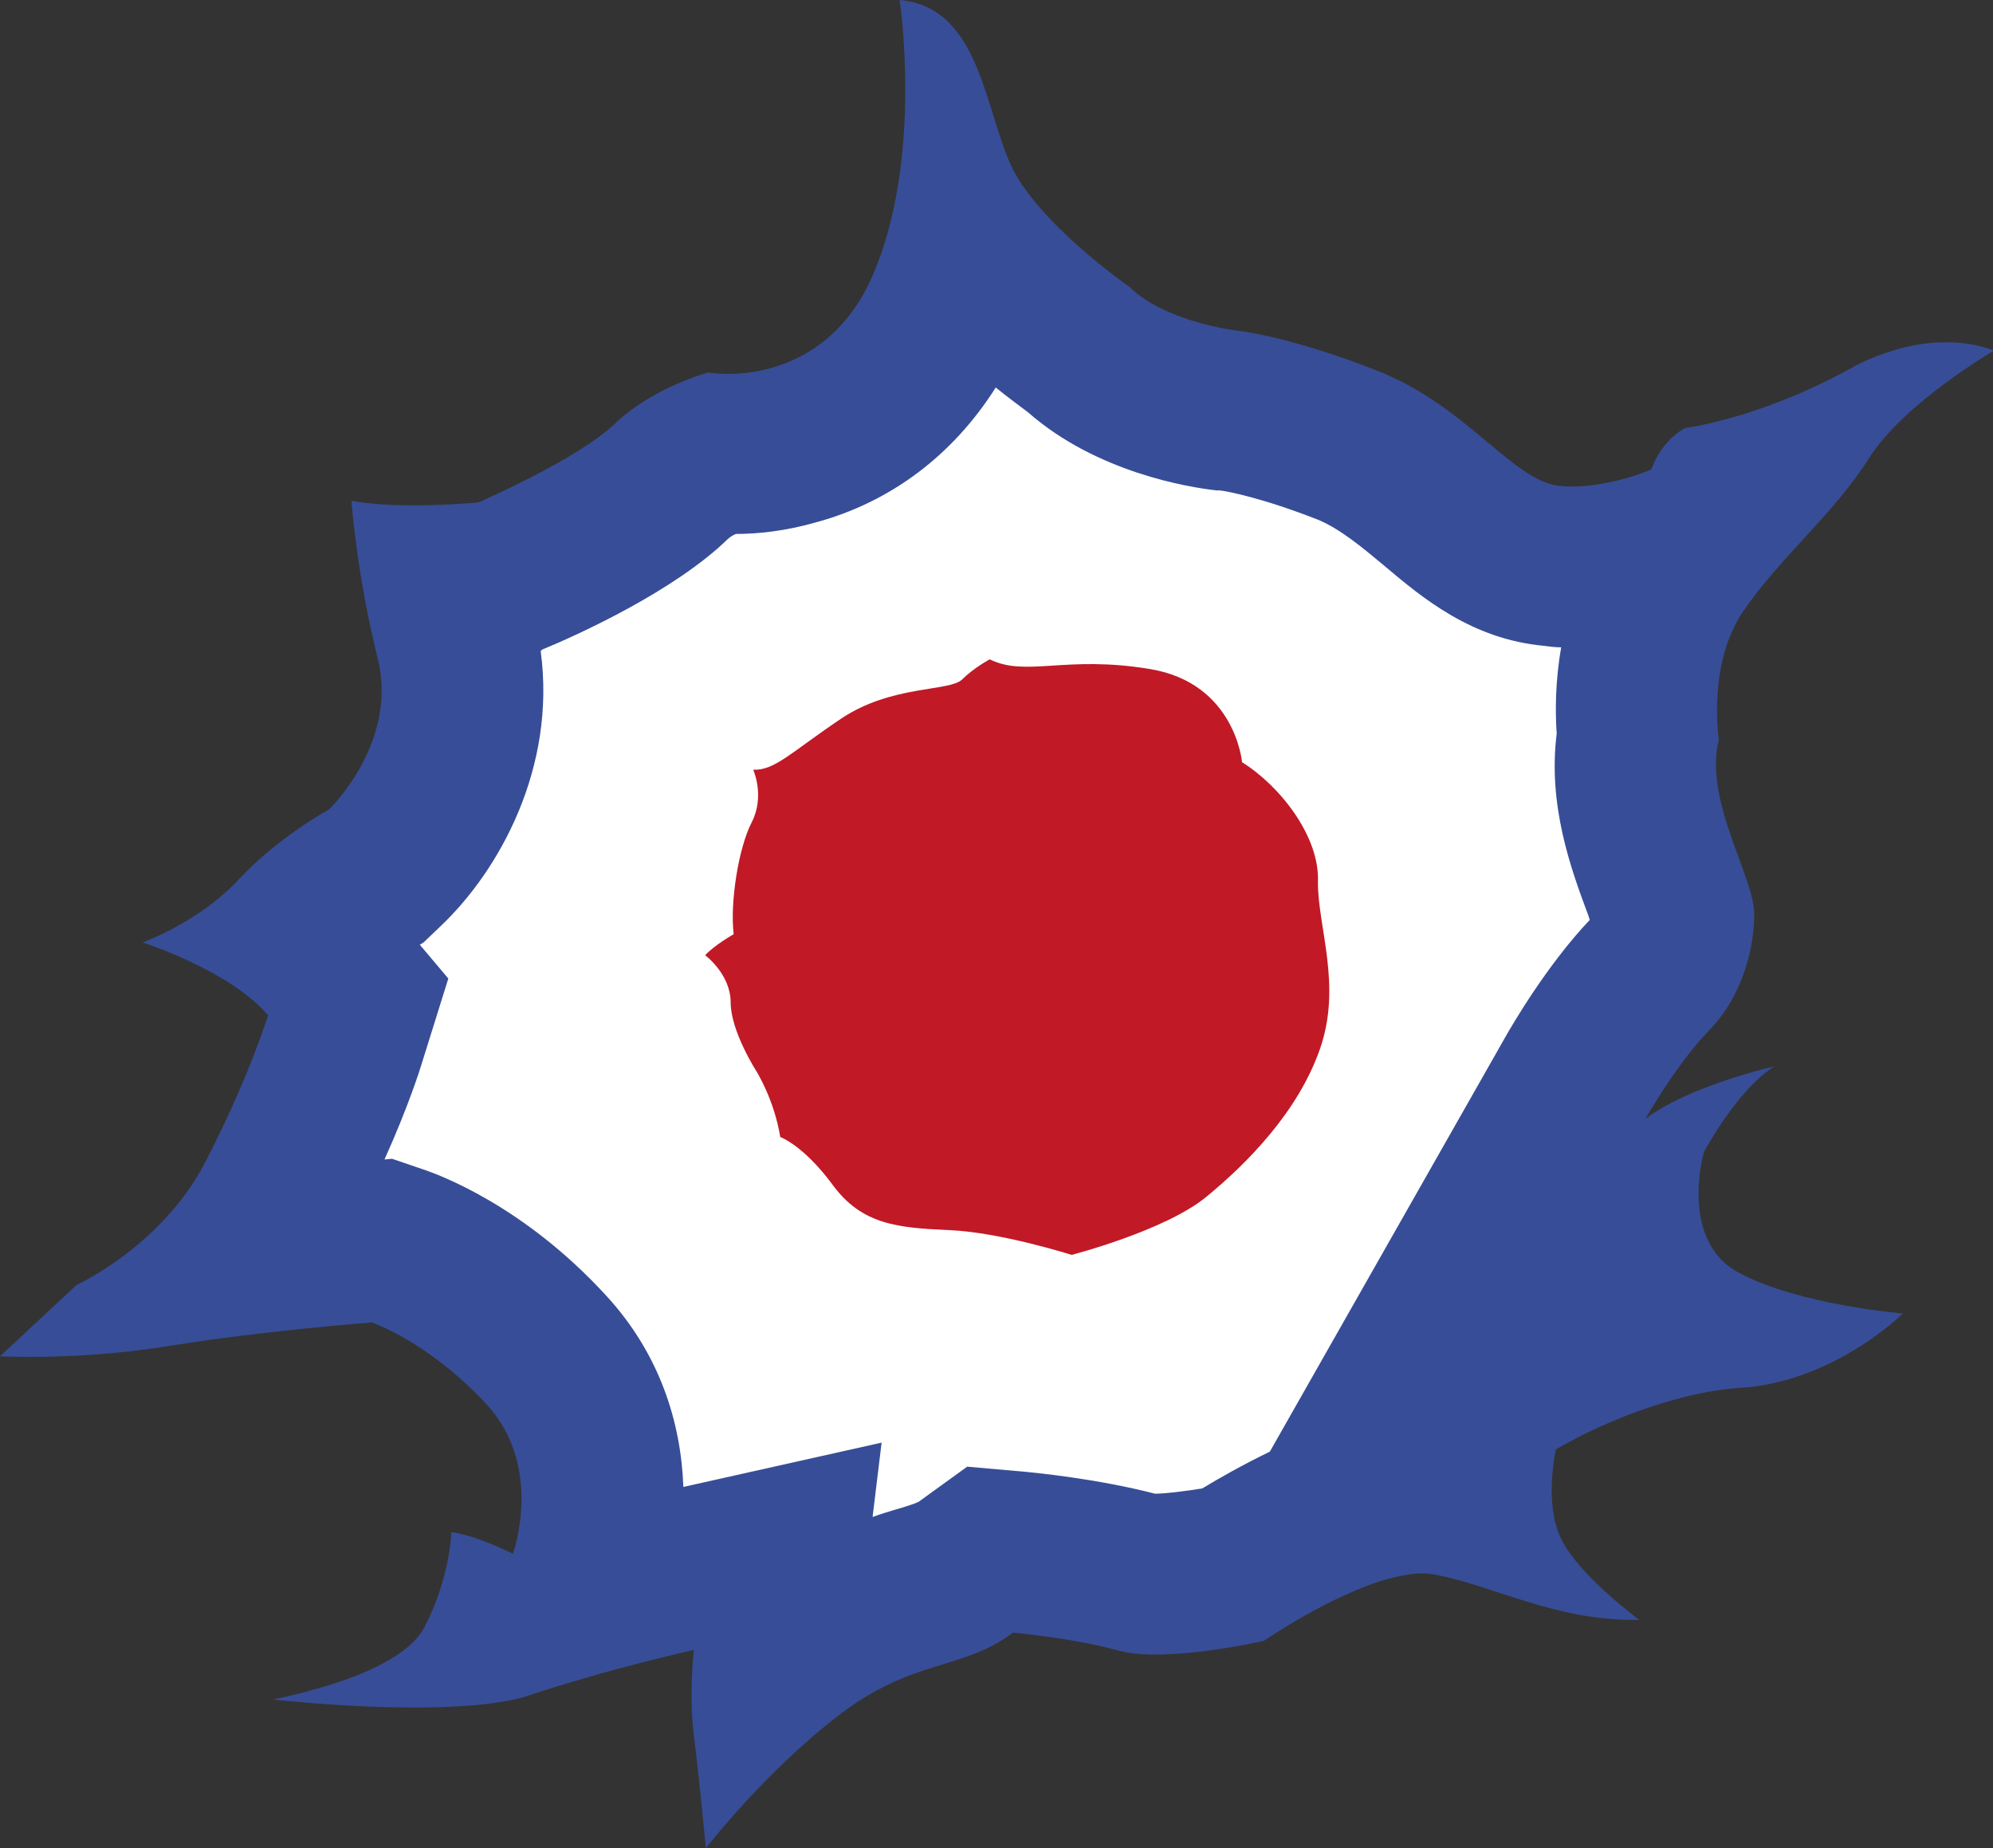 <?xml version="1.0" encoding="utf-8"?>
<!-- Generator: Adobe Illustrator 19.0.0, SVG Export Plug-In . SVG Version: 6.00 Build 0)  -->
<svg version="1.1" id="Layer_1" xmlns="http://www.w3.org/2000/svg" xmlns:xlink="http://www.w3.org/1999/xlink" x="0px" y="0px"
	 viewBox="0 0 265.4 246.1" style="enable-background:new 0 0 265.4 246.1;" xml:space="preserve">
<rect x="0" y="0" width="265.4" height="246.1" fill="#333333" stroke="none"/>
<style type="text/css">
	.st0{fill:#374D97;}
	.st1{fill:#FFFFFF;}
	.st2{fill:#C11926;}
</style>
<path class="st0" d="M22.7,179.2c12.3-2,26.8-3.1,26.8-3.1s7.5,2.5,15.3,10.9c7.7,8.4,3.5,19.9,3.5,19.9s-4.7-2.4-8.2-2.9
	c0,0-0.1,6-3.6,12.7c-2.2,4.2-9.6,6.9-14.8,8.3c-3.1,0.9-5.4,1.3-5.4,1.3s22.8,2.6,33.4-0.3c0.3-0.1,0.6-0.2,0.9-0.3
	c3.3-1.1,6.8-2.1,9.9-3c6.6-1.8,11.9-3,11.9-3s-0.7,5.9,0,11.4c0.7,5.5,1.6,15,1.6,15s7.8-10.1,17.7-17.7c9.9-7.6,16.4-5.9,23.2-11
	c0,0,7.9,0.7,14.1,2.4c6.2,1.7,19.3-1.3,19.3-1.3s9-6.2,16.7-8.3c2.3-0.6,4.4-0.9,6.2-0.5c7.9,1.5,16,6.2,27.1,6
	c0,0-7.9-5.8-10.3-10.6c-2.5-4.7-0.8-12.1-0.8-12.1s6.9-4.2,15.7-6.6c2.8-0.8,5.9-1.4,8.9-1.6c2.1-0.1,4-0.5,5.9-1
	c9.4-2.6,15.7-8.9,15.7-8.9s-13.7-1.1-21.8-5.4c-8.1-4.3-4.7-16.1-4.7-16.1s4.5-8.4,9.4-11.4c0,0-0.9,0.2-2.4,0.6
	c-3.6,1-10.6,3.2-14.8,6.4c0,0,4.2-7.4,8.5-11.8c4.2-4.3,6-10.5,6-15.4c0.1-4.9-6.8-15.3-4.7-23.3c0,0-1.6-10.1,3.3-17.2
	c4.9-7.1,12.1-13,16.7-20.3c4.6-7.3,16.6-14.3,16.6-14.3s-5-2.4-12.8-0.2c-2.1,0.6-4.3,1.4-6.7,2.8c-6.1,3.3-11.7,5.3-15.7,6.4
	c-3.6,1-5.9,1.3-5.9,1.3s-3,1.4-4.5,5.5c0,0-1.5,0.7-3.8,1.3c-2.3,0.6-5.4,1.2-8.4,0.9c-6.2-0.6-12.3-10.6-24.2-15.3
	c-11.9-4.7-18.9-5.4-18.9-5.4s-9.4-1.1-14.2-5.8c0,0-12.7-8.8-16-16.7C131,13.5,130.1,0.9,119.8,0c0,0,3.2,21.1-3.6,36.7
	c-3.4,7.8-8.9,11-13.5,12.3c-4.6,1.3-8.4,0.6-8.4,0.6s-7.4,2-12.4,6.8c-5,4.8-18.2,10.5-18.2,10.5s-10,1-16.9-0.2
	c0,0,0.7,9.8,3.5,21c2.8,11.2-6.5,20.1-6.5,20.1s-6.7,3.6-12,9.3c-5.3,5.7-12.8,8.4-12.8,8.4s11.6,3.7,16.7,9.7
	c0,0-2.7,8.7-8.5,19.8c-5.8,11-17,16.1-17,16.1L0,180.6C0,180.6,10.4,181.2,22.7,179.2z"/>
<path class="st1" d="M51.2,154.4l1-0.1l4.1,1.4c2.1,0.7,13.4,4.8,24.4,16.8c7.2,7.8,10,17,10.3,25.5l26.4-5.9l-1.2,9.9
	c1.1-0.4,2.1-0.7,3.1-1c1.1-0.3,2.6-0.8,3-1l6.5-4.7l7.9,0.7c1,0.1,9.4,0.9,17.1,2.9c1.3,0,3.8-0.3,6.3-0.7c2.3-1.4,5.5-3.2,9-4.9
	l31.3-55.1c0.9-1.6,5.6-9.7,11.3-15.7c-0.1-0.3-0.2-0.7-0.3-0.9c-2.2-5.9-5.3-14.4-4.1-23.9c-0.2-2.9-0.2-7,0.6-11.5
	c-0.8,0-1.5-0.1-2.3-0.2c-9.6-0.9-16.1-6.3-21.3-10.7c-3-2.5-5.9-4.9-8.8-6.1c-7.4-2.9-12.1-3.8-13.1-3.9l-0.5,0l0.1,0
	c-3.7-0.4-16-2.4-25.1-10.4c-1.2-0.9-2.7-2-4.3-3.3c-5.7,9-14,15.3-24.1,18c-3.9,1.1-7.5,1.5-10.5,1.5c-0.5,0.2-0.9,0.5-1.1,0.7
	c-7,6.8-19.6,12.6-24.7,14.7L72,86.7c2.1,15.5-5.5,29.2-13.3,36.6l-2.3,2.2l-0.5,0.3l3.8,4.5l-3.5,11.2
	C56,142.2,54.4,147.3,51.2,154.4z"/>
<path class="st2" d="M165.4,101.5c0,0-0.9-10.5-12.2-12.4c-11.3-1.9-16.5,1.1-21.4-1.3c0,0-2.1,1.1-3.7,2.7
	c-1.7,1.6-9.4,0.7-16.1,5.2c-6.7,4.5-8.8,6.9-11.7,6.8c0,0,1.6,3.5-0.2,7c-1.8,3.5-2.9,10.8-2.4,14.9c0,0-2.5,1.4-3.8,2.8
	c0,0,3.4,2.5,3.4,6.3c0,3.8,3.4,9.1,3.4,9.1s2.4,3.8,3.2,8.8c0,0,3.1,1.1,7,6.4c3.9,5.3,8.7,5.7,15.5,6c6.9,0.3,16.3,3.3,16.3,3.3
	s12.4-3.2,17.9-7.7c5.5-4.5,12.3-11.4,15.2-19.8c2.9-8.4-0.3-16.1-0.3-22.1C175.8,111.4,170.4,104.6,165.4,101.5z"/>
</svg>
